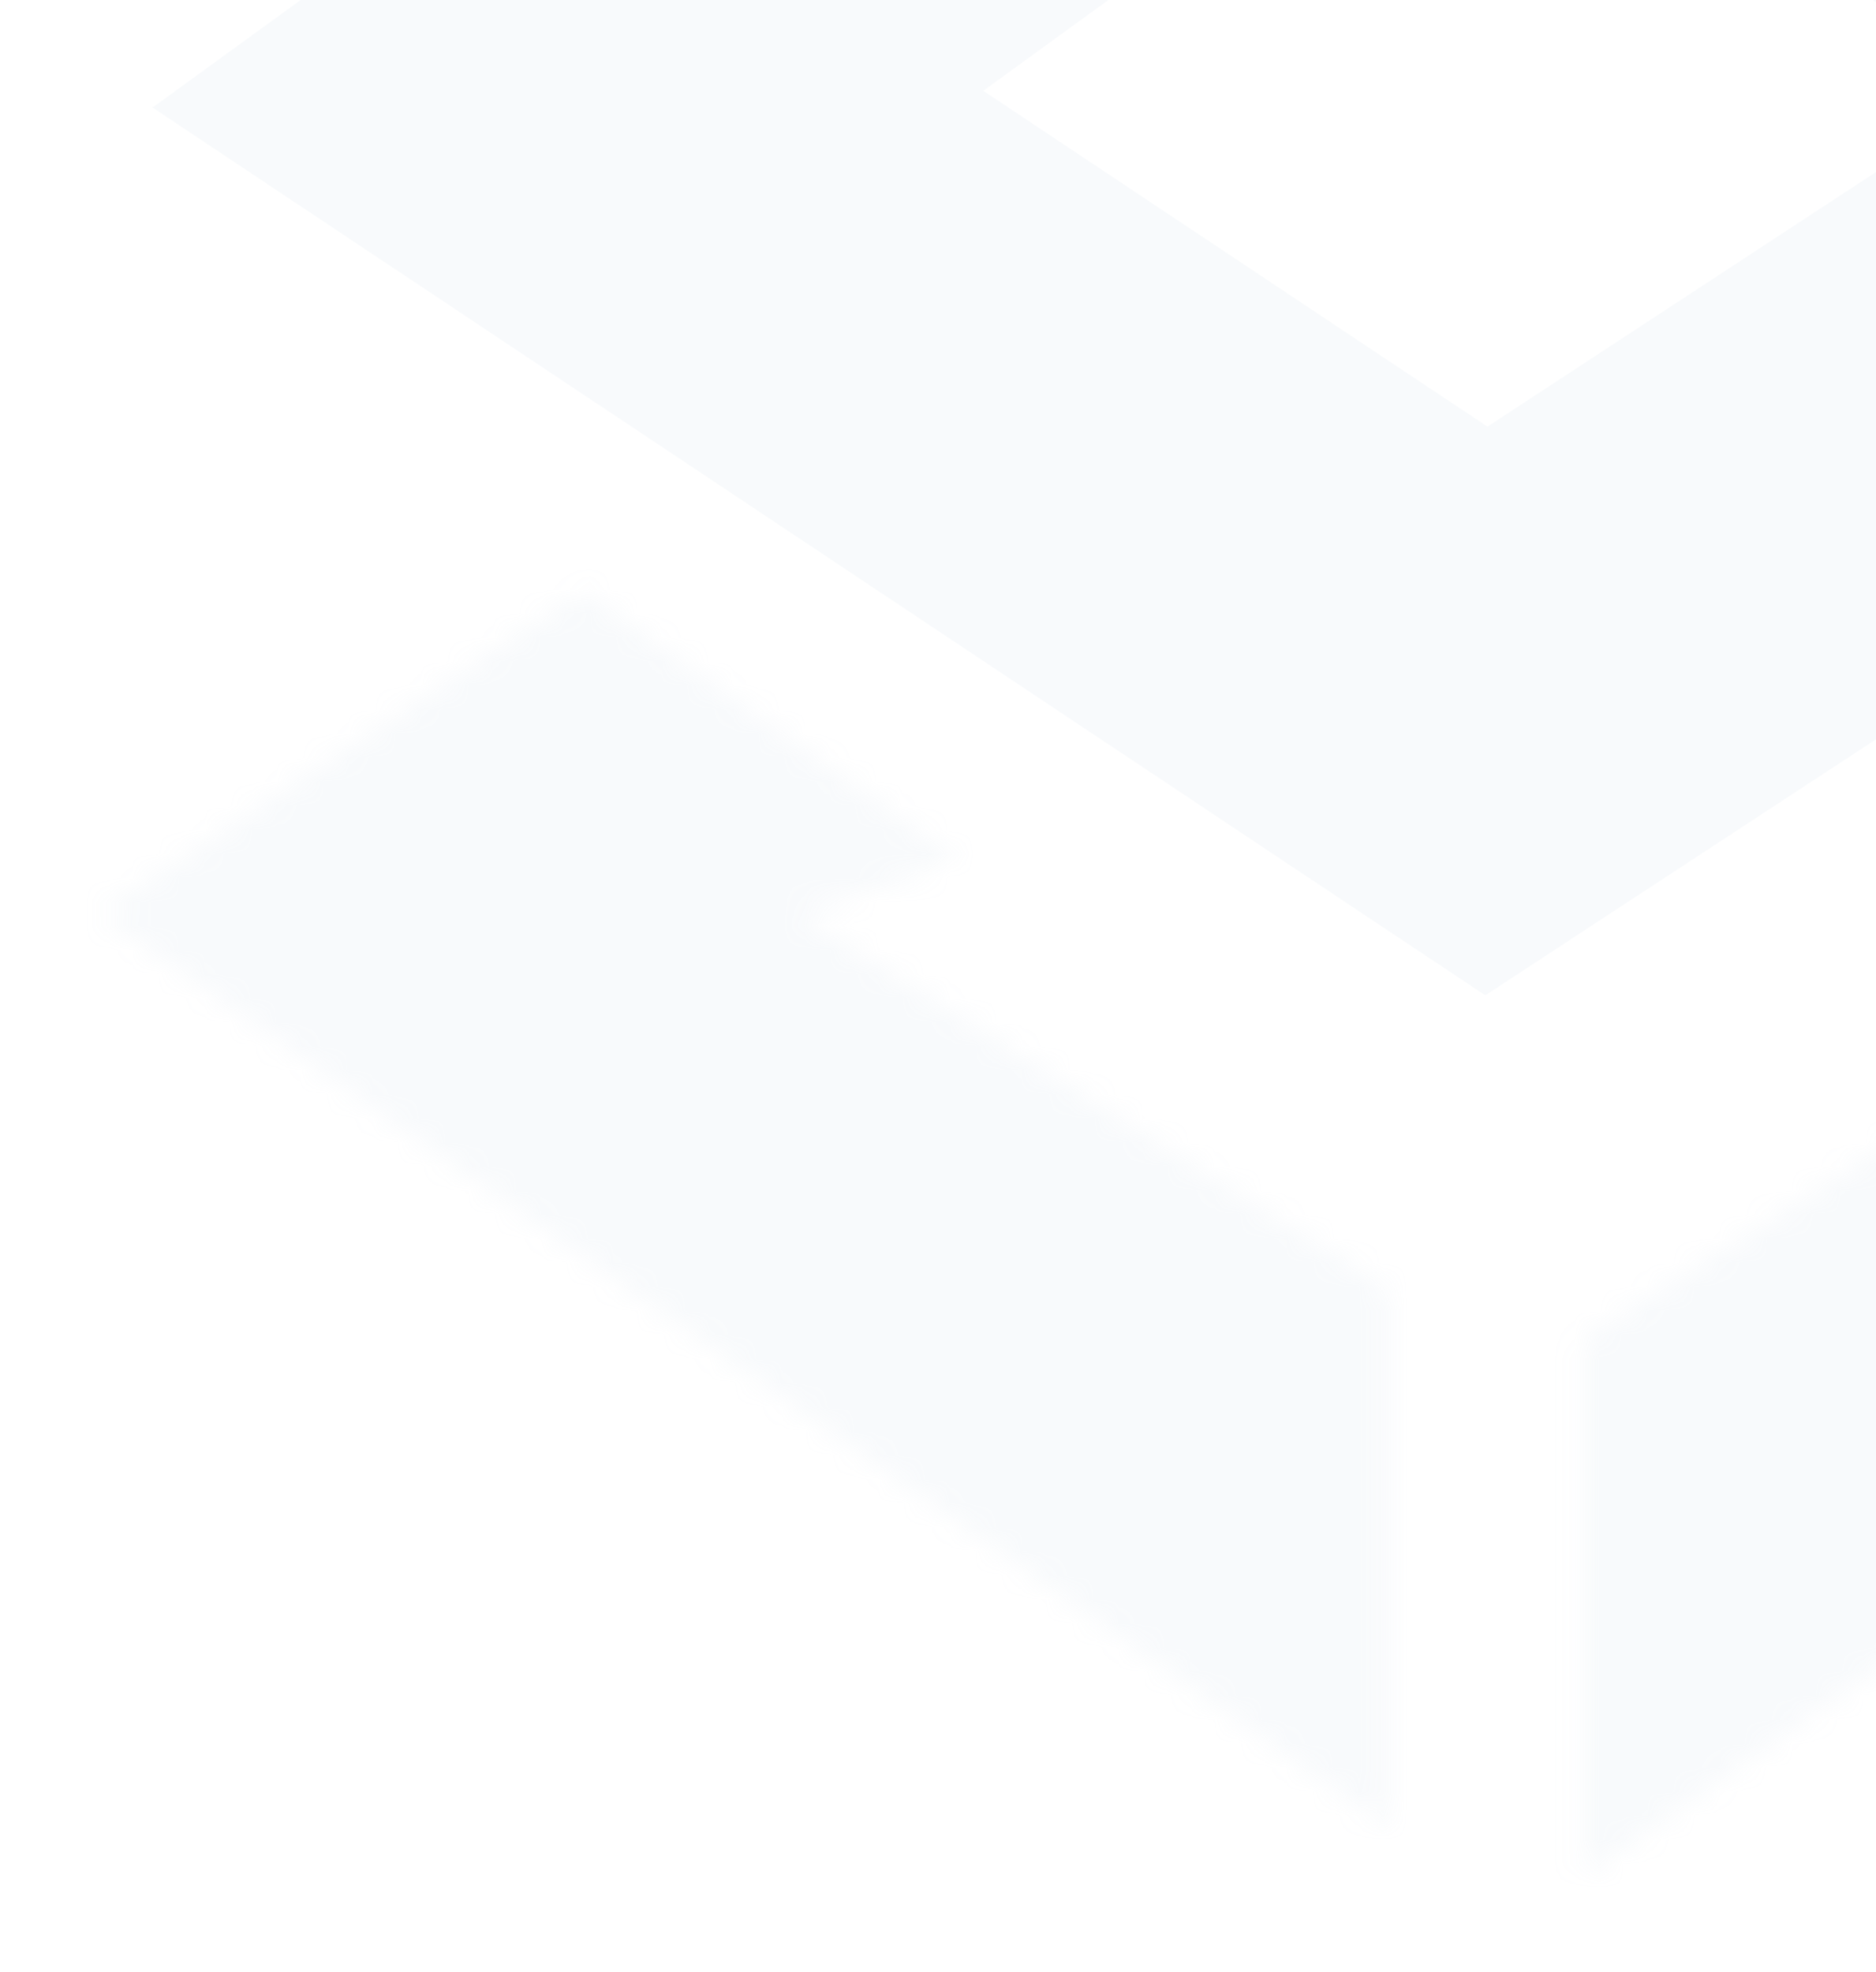 <svg width="78" height="82" viewBox="0 0 78 82" fill="none" xmlns="http://www.w3.org/2000/svg">
<mask id="path-1-inside-1_880_329" fill="white">
<path d="M24.22 24.585L39.864 35.761L33.159 37.996L57.744 53.639L57.744 75.988L4.105 37.996L24.22 24.585Z"/>
</mask>
<path d="M24.22 24.585L35.688 8.532L24.606 0.615L13.275 8.17L24.22 24.585ZM57.744 53.639L77.473 53.639L77.473 42.808L68.335 36.993L57.744 53.639ZM57.744 75.988L46.341 92.088L77.473 114.138L77.473 75.988L57.744 75.988ZM4.105 37.996L-6.839 21.581L-30.722 37.505L-7.298 54.096L4.105 37.996ZM39.864 35.761L46.103 54.478L82.856 42.227L51.332 19.708L39.864 35.761ZM33.159 37.996L26.921 19.28L-12.406 32.388L22.569 54.641L33.159 37.996ZM38.015 53.639L38.015 75.988L77.473 75.988L77.473 53.639L38.015 53.639ZM69.147 59.888L15.509 21.896L-7.298 54.096L46.341 92.088L69.147 59.888ZM15.05 54.411L35.164 41L13.275 8.17L-6.839 21.581L15.05 54.411ZM12.752 40.639L28.396 51.815L51.332 19.708L35.688 8.532L12.752 40.639ZM33.625 17.045L26.921 19.28L39.398 56.713L46.103 54.478L33.625 17.045ZM22.569 54.641L47.153 70.284L68.335 36.993L43.75 21.351L22.569 54.641Z" fill="#A1BDD9" fill-opacity="0.078" mask="url(#path-1-inside-1_880_329)"/>
<mask id="path-3-inside-2_880_329" fill="white">
<path d="M99.346 26.62L83.701 37.796L90.406 40.031L65.821 55.674L65.821 78.023L119.46 40.031L99.346 26.62Z"/>
</mask>
<path d="M99.346 26.62L87.878 10.567L98.959 2.65L110.29 10.205L99.346 26.62ZM65.821 55.674L46.092 55.674L46.092 44.843L55.23 39.029L65.821 55.674ZM65.821 78.023L77.224 94.123L46.092 116.173L46.092 78.023L65.821 78.023ZM119.46 40.031L130.404 23.616L154.287 39.54L130.863 56.131L119.46 40.031ZM83.701 37.796L77.462 56.513L40.71 44.262L72.233 21.743L83.701 37.796ZM90.406 40.031L96.645 21.315L135.971 34.423L100.997 56.676L90.406 40.031ZM85.55 55.674L85.55 78.023L46.092 78.023L46.092 55.674L85.55 55.674ZM54.418 61.923L108.057 23.931L130.863 56.131L77.224 94.123L54.418 61.923ZM108.515 56.446L88.401 43.035L110.29 10.205L130.404 23.616L108.515 56.446ZM110.814 42.674L95.169 53.85L72.233 21.743L87.878 10.567L110.814 42.674ZM89.94 19.08L96.645 21.315L84.167 58.748L77.462 56.513L89.94 19.08ZM100.997 56.676L76.412 72.319L55.23 39.029L79.815 23.386L100.997 56.676Z" fill="#A1BDD9" fill-opacity="0.078" mask="url(#path-3-inside-2_880_329)"/>
<path d="M23.612 4.124L61.802 -23.601L100.623 4.122L61.799 29.563L23.612 4.124Z" stroke="#A1BDD9" stroke-opacity="0.078" stroke-width="19.729"/>
</svg>
